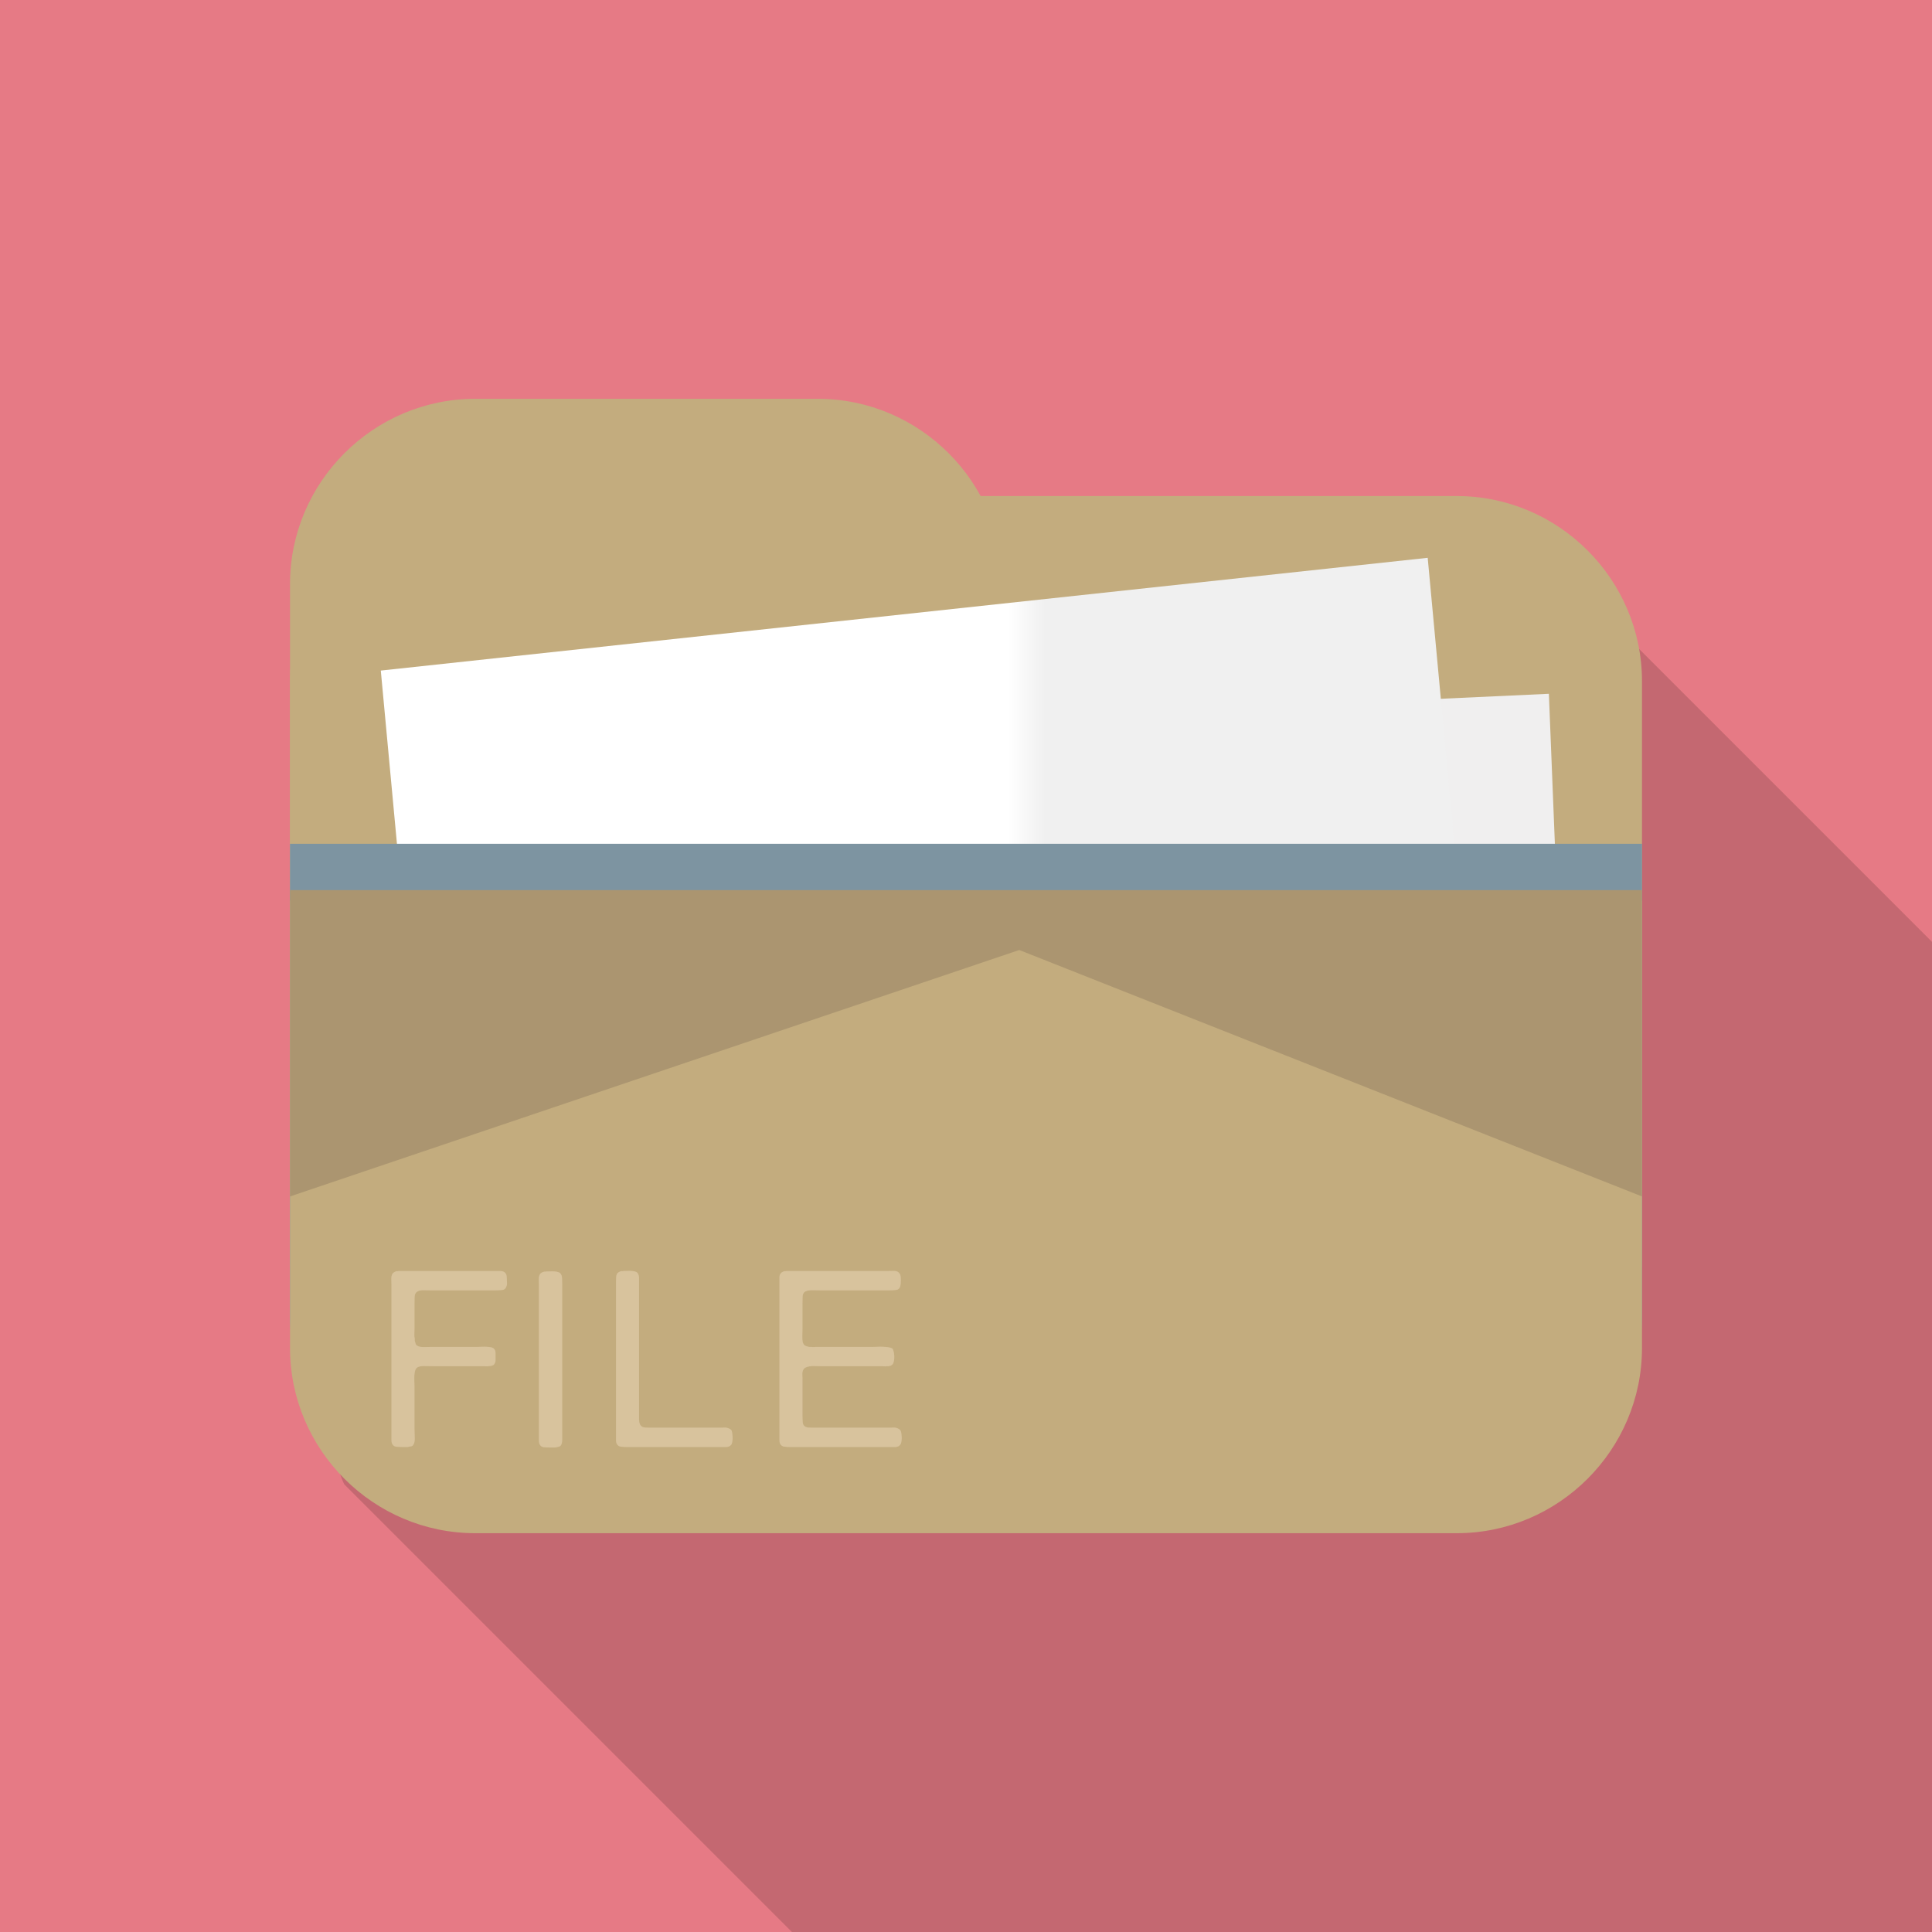 <?xml version="1.0" encoding="iso-8859-1"?>
<!-- Generator: Adobe Illustrator 18.0.0, SVG Export Plug-In . SVG Version: 6.00 Build 0)  -->
<!DOCTYPE svg PUBLIC "-//W3C//DTD SVG 1.1//EN" "http://www.w3.org/Graphics/SVG/1.1/DTD/svg11.dtd">
<svg version="1.1" id="_x31_" xmlns="http://www.w3.org/2000/svg" xmlns:xlink="http://www.w3.org/1999/xlink" x="0px" y="0px"
	 viewBox="0 0 512 512" style="enable-background:new 0 0 512 512;" xml:space="preserve">
<g>
	<rect style="fill:#E67A85;" width="512" height="512"/>
	<path style="opacity:0.15;fill:#040000;" d="M512,249.6V512H209.869L91.238,393.37c-0.973-1.946-1.587-4.096-1.894-6.349
		c-0.051-0.614-0.102-1.331-0.102-2.048v-1.843l126.72-126.72l47.923-47.872l75.008-75.008l61.747,4.71L512,249.6z"/>
	<g>
		<path style="fill:#C3AC7E;" d="M386.057,381.259H125.943c-26.998,0-49.087-22.089-49.087-49.087V180.544
			c0-26.998,22.089-49.088,49.087-49.088h260.115c26.998,0,49.087,22.09,49.087,49.088v151.628
			C435.145,359.17,413.055,381.259,386.057,381.259z"/>
		<path style="fill:#C3AC7E;" d="M216.731,280.336h-90.788c-26.998,0-49.087-22.089-49.087-49.088v-76.472
			c0-26.998,22.089-49.087,49.087-49.087h90.788c26.998,0,49.088,22.089,49.088,49.087v76.472
			C265.819,258.247,243.729,280.336,216.731,280.336z"/>
		<polygon style="fill:#F0EFEF;" points="416.558,336.189 137.987,349.055 131.895,196.726 410.467,183.861 		"/>
		<defs>
			<filter id="Adobe_OpacityMaskFilter" filterUnits="userSpaceOnUse" x="100.915" y="147.826" width="291.586" height="181.634">
				<feFlood  style="flood-color:white;flood-opacity:1" result="back"/>
				<feBlend  in="SourceGraphic" in2="back" mode="normal"/>
			</filter>
		</defs>
		<mask maskUnits="userSpaceOnUse" x="100.915" y="147.826" width="291.586" height="181.634" id="SVGID_1_">
			<g style="filter:url(#Adobe_OpacityMaskFilter);">
				<defs>
					
						<filter id="Adobe_OpacityMaskFilter_1_" filterUnits="userSpaceOnUse" x="100.915" y="147.826" width="291.586" height="181.634">
						<feFlood  style="flood-color:white;flood-opacity:1" result="back"/>
						<feBlend  in="SourceGraphic" in2="back" mode="normal"/>
					</filter>
				</defs>
				<mask maskUnits="userSpaceOnUse" x="100.915" y="147.826" width="291.586" height="181.634" id="SVGID_1_">
					<g style="filter:url(#Adobe_OpacityMaskFilter_1_);">
					</g>
				</mask>
				<linearGradient id="SVGID_2_" gradientUnits="userSpaceOnUse" x1="100.915" y1="238.643" x2="392.501" y2="238.643">
					<stop  offset="0.57" style="stop-color:#F6F6F6"/>
					<stop  offset="0.604" style="stop-color:#F6F6F6"/>
				</linearGradient>
				<polygon style="mask:url(#SVGID_1_);fill:url(#SVGID_2_);" points="392.501,299.579 115.062,329.46 100.915,177.707 
					378.354,147.826 				"/>
			</g>
		</mask>
		<linearGradient id="SVGID_3_" gradientUnits="userSpaceOnUse" x1="100.915" y1="238.643" x2="392.501" y2="238.643">
			<stop  offset="0.57" style="stop-color:#FFFFFF"/>
			<stop  offset="0.604" style="stop-color:#F0F0F0"/>
		</linearGradient>
		<polygon style="fill:url(#SVGID_3_);" points="392.501,299.579 115.062,329.46 100.915,177.707 378.354,147.826 		"/>
		<path style="fill:#7D94A1;" d="M386.057,397.723H125.943c-26.998,0-49.087-22.09-49.087-49.088V223.612h358.289v125.022
			C435.145,375.633,413.055,397.723,386.057,397.723z"/>
		<path style="fill:#C3AC7E;" d="M386.057,406.311H125.943c-26.998,0-49.087-22.089-49.087-49.087v-118.58h358.289v118.58
			C435.145,384.222,413.055,406.311,386.057,406.311z"/>
		<g>
			<g>
				<path style="fill:#CBB389;" d="M105.582,336.842h20.237h5.304c0.48,0,0.95,0,1.408,0c0.458,0,0.819,0.088,1.081,0.262
					c0.349,0.218,0.556,0.534,0.622,0.95c0.065,0.415,0.099,0.907,0.099,1.474c0,0.218,0.01,0.425,0.032,0.622
					c0.022,0.197-0.011,0.383-0.098,0.557c-0.175,0.699-0.557,1.08-1.146,1.146c-0.589,0.066-1.32,0.098-2.193,0.098h-6.811h-9.627
					c-0.699,0-1.441-0.01-2.227-0.033c-0.785-0.021-1.375,0.121-1.767,0.426c-0.393,0.262-0.601,0.72-0.623,1.375
					c-0.022,0.655-0.033,1.31-0.033,1.965v6.484c0,0.35-0.01,0.786-0.032,1.31c-0.023,0.524,0.01,0.961,0.098,1.31v0.524
					c0.087,0.262,0.164,0.514,0.229,0.754c0.066,0.241,0.207,0.426,0.426,0.557c0.394,0.262,1.005,0.383,1.834,0.359
					c0.829-0.022,1.549-0.033,2.161-0.033h11.788c0.392,0,0.819-0.01,1.277-0.032c0.459-0.022,0.917-0.022,1.376,0
					c0.458,0.022,0.872,0.076,1.244,0.163c0.37,0.088,0.621,0.241,0.753,0.458c0.218,0.263,0.327,0.59,0.327,0.983
					c0,0.392,0,0.829,0,1.309c0,0.262,0,0.503,0,0.72c0,0.219-0.044,0.416-0.131,0.589c-0.175,0.438-0.415,0.678-0.72,0.721
					c-0.174,0.087-0.339,0.13-0.491,0.13c-0.154,0-0.338,0.024-0.557,0.066c-0.175,0.044-0.36,0.055-0.558,0.033
					c-0.196-0.021-0.382-0.033-0.556-0.033h-2.292h-11.068c-0.699,0-1.517-0.01-2.456-0.033c-0.939-0.021-1.604,0.121-1.997,0.426
					c-0.22,0.175-0.383,0.448-0.491,0.818c-0.11,0.372-0.175,0.798-0.197,1.277c-0.023,0.48-0.023,0.972,0,1.473
					c0.021,0.502,0.032,0.95,0.032,1.342v11.264c0,0.743,0.022,1.551,0.066,2.423c0.044,0.874-0.109,1.529-0.459,1.965
					c-0.13,0.175-0.327,0.274-0.588,0.295c-0.263,0.023-0.524,0.077-0.786,0.164h-1.244c-0.612,0-1.179-0.022-1.703-0.065
					c-0.524-0.044-0.896-0.262-1.113-0.655c-0.175-0.262-0.262-0.622-0.262-1.08c0-0.458,0-0.928,0-1.408v-5.24v-27.375v-7.073
					c0-0.48-0.011-1.014-0.033-1.604c-0.021-0.589,0.076-1.058,0.295-1.408c0.174-0.262,0.501-0.479,0.982-0.654
					c0.088-0.044,0.185-0.054,0.294-0.033C105.397,336.897,105.494,336.885,105.582,336.842z"/>
				<path style="fill:#CBB389;" d="M144.661,336.972c0.304,0,0.654-0.01,1.047-0.032c0.393-0.022,0.776-0.022,1.146,0
					c0.37,0.023,0.709,0.077,1.015,0.164c0.305,0.088,0.524,0.218,0.655,0.393c0.262,0.307,0.403,0.732,0.426,1.277
					c0.021,0.546,0.033,1.103,0.033,1.67v6.353v25.279v7.662c0,0.568,0,1.168,0,1.801c0,0.633-0.109,1.124-0.328,1.473
					c-0.175,0.22-0.382,0.35-0.622,0.394c-0.241,0.043-0.536,0.109-0.885,0.197h-1.244c-0.612,0-1.179-0.024-1.702-0.066
					c-0.524-0.043-0.895-0.262-1.114-0.655c-0.175-0.262-0.262-0.623-0.262-1.081c0-0.458,0-0.927,0-1.407v-5.239v-27.375v-7.073
					c0-0.48-0.011-1.015-0.032-1.604c-0.023-0.59,0.075-1.059,0.294-1.409c0.174-0.305,0.524-0.524,1.049-0.655
					c0.087-0.043,0.174-0.054,0.262-0.033C144.486,337.028,144.573,337.017,144.661,336.972z"/>
				<path style="fill:#CBB389;" d="M165.094,336.842c0.304,0,0.654-0.011,1.048-0.033c0.393-0.021,0.775-0.021,1.146,0
					c0.371,0.022,0.709,0.076,1.016,0.163c0.304,0.088,0.523,0.22,0.654,0.393c0.263,0.35,0.393,0.809,0.393,1.375
					c0,0.568,0,1.157,0,1.769v6.876v21.022v6.025c0,0.481,0,1.005,0,1.571c0,0.569,0.066,1.027,0.197,1.376
					c0.132,0.306,0.37,0.568,0.72,0.785c0.218,0.088,0.502,0.142,0.852,0.164c0.349,0.022,0.698,0.032,1.048,0.032h3.34h11.788
					h3.667c0.305,0,0.622-0.01,0.95-0.032c0.327-0.023,0.622,0.011,0.884,0.097c0.567,0.175,0.938,0.416,1.113,0.721
					c0.044,0.131,0.088,0.35,0.132,0.655c0.042,0.306,0.076,0.622,0.098,0.95c0.021,0.327,0.011,0.654-0.033,0.981
					c-0.044,0.328-0.088,0.581-0.131,0.754c-0.088,0.306-0.284,0.547-0.59,0.72c-0.219,0.175-0.535,0.262-0.95,0.262
					c-0.415,0-0.818,0-1.211,0h-4.322h-16.569h-4.257c-0.612,0-1.136-0.033-1.572-0.098c-0.437-0.066-0.763-0.272-0.982-0.623
					c-0.175-0.262-0.262-0.6-0.262-1.016c0-0.413,0-0.818,0-1.21v-4.716v-17.879v-14.211v-4.06c0-0.393,0.01-0.785,0.032-1.179
					c0.023-0.393,0.099-0.698,0.229-0.917c0.174-0.262,0.502-0.479,0.982-0.654c0.088-0.044,0.186-0.054,0.295-0.033
					C164.907,336.897,165.005,336.885,165.094,336.842z"/>
				<path style="fill:#CBB389;" d="M208.332,336.842h21.415h5.632c0.48,0,0.96-0.011,1.441-0.033
					c0.48-0.021,0.873,0.076,1.179,0.295c0.131,0.088,0.24,0.197,0.328,0.327c0.087,0.132,0.174,0.263,0.262,0.394
					c0.087,0.306,0.131,0.797,0.131,1.473c0,0.677-0.044,1.19-0.131,1.539c-0.175,0.612-0.546,0.949-1.114,1.015
					c-0.567,0.066-1.244,0.098-2.03,0.098h-6.549h-11.002c-0.699,0-1.518-0.01-2.456-0.033c-0.94-0.021-1.628,0.098-2.063,0.36
					c-0.436,0.262-0.666,0.72-0.688,1.376c-0.022,0.655-0.033,1.332-0.033,2.03v6.68c0,0.482-0.011,1.049-0.032,1.703
					c-0.023,0.655,0.01,1.18,0.097,1.572c0.132,0.524,0.394,0.874,0.787,1.048c0.174,0.088,0.479,0.175,0.916,0.262h0.655
					c0.173,0.044,0.36,0.056,0.556,0.033c0.197-0.022,0.404-0.033,0.623-0.033h2.226h12.836c0.393,0,0.83-0.01,1.311-0.032
					c0.48-0.022,0.971-0.022,1.473,0c0.502,0.022,0.959,0.065,1.375,0.131c0.414,0.065,0.73,0.163,0.95,0.294
					c0.131,0.088,0.239,0.285,0.327,0.589c0.086,0.307,0.153,0.633,0.197,0.983c0.043,0.35,0.055,0.711,0.032,1.081
					c-0.022,0.372-0.076,0.688-0.163,0.95c-0.088,0.393-0.284,0.677-0.589,0.851c-0.088,0.088-0.208,0.142-0.36,0.164
					c-0.154,0.022-0.294,0.055-0.426,0.098h-0.393c-0.219,0.044-0.436,0.055-0.655,0.033c-0.218-0.021-0.437-0.033-0.655-0.033
					h-2.423h-13.818c-0.523,0-1.038-0.01-1.538-0.033c-0.503-0.021-0.973,0-1.408,0.065c-0.437,0.066-0.819,0.186-1.146,0.361
					c-0.327,0.175-0.556,0.481-0.688,0.917c-0.088,0.262-0.12,0.568-0.097,0.917c0.021,0.35,0.032,0.699,0.032,1.048v3.666v6.223
					c0,0.611,0.021,1.167,0.065,1.669c0.044,0.502,0.219,0.863,0.524,1.081c0.305,0.219,0.655,0.338,1.049,0.36
					c0.393,0.022,0.828,0.032,1.309,0.032h4.192h12.116h3.732c0.349,0,0.698-0.01,1.048-0.032c0.348-0.023,0.654,0.011,0.917,0.097
					c0.523,0.175,0.872,0.416,1.048,0.721c0.087,0.131,0.152,0.35,0.197,0.655c0.043,0.306,0.076,0.622,0.097,0.95
					c0.021,0.327,0.011,0.654-0.033,0.981c-0.044,0.328-0.088,0.581-0.13,0.754c-0.175,0.35-0.372,0.59-0.59,0.72
					c-0.262,0.175-0.601,0.262-1.014,0.262c-0.416,0-0.819,0-1.211,0h-4.584h-17.421h-4.584c-0.612,0-1.136-0.033-1.571-0.098
					c-0.437-0.066-0.765-0.272-0.982-0.623c-0.175-0.262-0.262-0.6-0.262-1.016c0-0.413,0-0.818,0-1.21v-4.584v-17.552v-14.67v-4.06
					c0-0.393,0-0.785,0-1.179c0-0.393,0.087-0.698,0.262-0.917c0.174-0.305,0.501-0.524,0.982-0.654
					c0.087-0.044,0.173-0.054,0.262-0.033C208.158,336.897,208.245,336.885,208.332,336.842z"/>
			</g>
			<g>
				<path style="fill:#D8C39D;" d="M105.582,336.842h20.237h5.304c0.48,0,0.95,0,1.408,0c0.458,0,0.819,0.088,1.081,0.262
					c0.349,0.218,0.556,0.534,0.622,0.95c0.065,0.415,0.099,0.907,0.099,1.474c0,0.218,0.01,0.425,0.032,0.622
					c0.022,0.197-0.011,0.383-0.098,0.557c-0.175,0.699-0.557,1.08-1.146,1.146c-0.589,0.066-1.32,0.098-2.193,0.098h-6.811h-9.627
					c-0.699,0-1.441-0.01-2.227-0.033c-0.785-0.021-1.375,0.121-1.767,0.426c-0.393,0.262-0.601,0.72-0.623,1.375
					c-0.022,0.655-0.033,1.31-0.033,1.965v6.484c0,0.35-0.01,0.786-0.032,1.31c-0.023,0.524,0.01,0.961,0.098,1.31v0.524
					c0.087,0.262,0.164,0.514,0.229,0.754c0.066,0.241,0.207,0.426,0.426,0.557c0.394,0.262,1.005,0.383,1.834,0.359
					c0.829-0.022,1.549-0.033,2.161-0.033h11.788c0.392,0,0.819-0.01,1.277-0.032c0.459-0.022,0.917-0.022,1.376,0
					c0.458,0.022,0.872,0.076,1.244,0.163c0.37,0.088,0.621,0.241,0.753,0.458c0.218,0.263,0.327,0.59,0.327,0.983
					c0,0.392,0,0.829,0,1.309c0,0.262,0,0.503,0,0.72c0,0.219-0.044,0.416-0.131,0.589c-0.175,0.438-0.415,0.678-0.72,0.721
					c-0.174,0.087-0.339,0.13-0.491,0.13c-0.154,0-0.338,0.024-0.557,0.066c-0.175,0.044-0.36,0.055-0.558,0.033
					c-0.196-0.021-0.382-0.033-0.556-0.033h-2.292h-11.068c-0.699,0-1.517-0.01-2.456-0.033c-0.939-0.021-1.604,0.121-1.997,0.426
					c-0.22,0.175-0.383,0.448-0.491,0.818c-0.11,0.372-0.175,0.798-0.197,1.277c-0.023,0.48-0.023,0.972,0,1.473
					c0.021,0.502,0.032,0.95,0.032,1.342v11.264c0,0.743,0.022,1.551,0.066,2.423c0.044,0.874-0.109,1.529-0.459,1.965
					c-0.13,0.175-0.327,0.274-0.588,0.295c-0.263,0.023-0.524,0.077-0.786,0.164h-1.244c-0.612,0-1.179-0.022-1.703-0.065
					c-0.524-0.044-0.896-0.262-1.113-0.655c-0.175-0.262-0.262-0.622-0.262-1.08c0-0.458,0-0.928,0-1.408v-5.24v-27.375v-7.073
					c0-0.48-0.011-1.014-0.033-1.604c-0.021-0.589,0.076-1.058,0.295-1.408c0.174-0.262,0.501-0.479,0.982-0.654
					c0.088-0.044,0.185-0.054,0.294-0.033C105.397,336.897,105.494,336.885,105.582,336.842z"/>
				<path style="fill:#D8C39D;" d="M144.661,336.972c0.304,0,0.654-0.01,1.047-0.032c0.393-0.022,0.776-0.022,1.146,0
					c0.37,0.023,0.709,0.077,1.015,0.164c0.305,0.088,0.524,0.218,0.655,0.393c0.262,0.307,0.403,0.732,0.426,1.277
					c0.021,0.546,0.033,1.103,0.033,1.67v6.353v25.279v7.662c0,0.568,0,1.168,0,1.801c0,0.633-0.109,1.124-0.328,1.473
					c-0.175,0.22-0.382,0.35-0.622,0.394c-0.241,0.043-0.536,0.109-0.885,0.197h-1.244c-0.612,0-1.179-0.024-1.702-0.066
					c-0.524-0.043-0.895-0.262-1.114-0.655c-0.175-0.262-0.262-0.623-0.262-1.081c0-0.458,0-0.927,0-1.407v-5.239v-27.375v-7.073
					c0-0.48-0.011-1.015-0.032-1.604c-0.023-0.59,0.075-1.059,0.294-1.409c0.174-0.305,0.524-0.524,1.049-0.655
					c0.087-0.043,0.174-0.054,0.262-0.033C144.486,337.028,144.573,337.017,144.661,336.972z"/>
				<path style="fill:#D8C39D;" d="M165.094,336.842c0.304,0,0.654-0.011,1.048-0.033c0.393-0.021,0.775-0.021,1.146,0
					c0.371,0.022,0.709,0.076,1.016,0.163c0.304,0.088,0.523,0.22,0.654,0.393c0.263,0.35,0.393,0.809,0.393,1.375
					c0,0.568,0,1.157,0,1.769v6.876v21.022v6.025c0,0.481,0,1.005,0,1.571c0,0.569,0.066,1.027,0.197,1.376
					c0.132,0.306,0.37,0.568,0.72,0.785c0.218,0.088,0.502,0.142,0.852,0.164c0.349,0.022,0.698,0.032,1.048,0.032h3.34h11.788
					h3.667c0.305,0,0.622-0.01,0.95-0.032c0.327-0.023,0.622,0.011,0.884,0.097c0.567,0.175,0.938,0.416,1.113,0.721
					c0.044,0.131,0.088,0.35,0.132,0.655c0.042,0.306,0.076,0.622,0.098,0.95c0.021,0.327,0.011,0.654-0.033,0.981
					c-0.044,0.328-0.088,0.581-0.131,0.754c-0.088,0.306-0.284,0.547-0.59,0.72c-0.219,0.175-0.535,0.262-0.95,0.262
					c-0.415,0-0.818,0-1.211,0h-4.322h-16.569h-4.257c-0.612,0-1.136-0.033-1.572-0.098c-0.437-0.066-0.763-0.272-0.982-0.623
					c-0.175-0.262-0.262-0.6-0.262-1.016c0-0.413,0-0.818,0-1.21v-4.716v-17.879v-14.211v-4.06c0-0.393,0.01-0.785,0.032-1.179
					c0.023-0.393,0.099-0.698,0.229-0.917c0.174-0.262,0.502-0.479,0.982-0.654c0.088-0.044,0.186-0.054,0.295-0.033
					C164.907,336.897,165.005,336.885,165.094,336.842z"/>
				<path style="fill:#D8C39D;" d="M208.332,336.842h21.415h5.632c0.48,0,0.96-0.011,1.441-0.033
					c0.48-0.021,0.873,0.076,1.179,0.295c0.131,0.088,0.24,0.197,0.328,0.327c0.087,0.132,0.174,0.263,0.262,0.394
					c0.087,0.306,0.131,0.797,0.131,1.473c0,0.677-0.044,1.19-0.131,1.539c-0.175,0.612-0.546,0.949-1.114,1.015
					c-0.567,0.066-1.244,0.098-2.03,0.098h-6.549h-11.002c-0.699,0-1.518-0.01-2.456-0.033c-0.94-0.021-1.628,0.098-2.063,0.36
					c-0.436,0.262-0.666,0.72-0.688,1.376c-0.022,0.655-0.033,1.332-0.033,2.03v6.68c0,0.482-0.011,1.049-0.032,1.703
					c-0.023,0.655,0.01,1.18,0.097,1.572c0.132,0.524,0.394,0.874,0.787,1.048c0.174,0.088,0.479,0.175,0.916,0.262h0.655
					c0.173,0.044,0.36,0.056,0.556,0.033c0.197-0.022,0.404-0.033,0.623-0.033h2.226h12.836c0.393,0,0.83-0.01,1.311-0.032
					c0.48-0.022,0.971-0.022,1.473,0c0.502,0.022,0.959,0.065,1.375,0.131c0.414,0.065,0.73,0.163,0.95,0.294
					c0.131,0.088,0.239,0.285,0.327,0.589c0.086,0.307,0.153,0.633,0.197,0.983c0.043,0.35,0.055,0.711,0.032,1.081
					c-0.022,0.372-0.076,0.688-0.163,0.95c-0.088,0.393-0.284,0.677-0.589,0.851c-0.088,0.088-0.208,0.142-0.36,0.164
					c-0.154,0.022-0.294,0.055-0.426,0.098h-0.393c-0.219,0.044-0.436,0.055-0.655,0.033c-0.218-0.021-0.437-0.033-0.655-0.033
					h-2.423h-13.818c-0.523,0-1.038-0.01-1.538-0.033c-0.503-0.021-0.973,0-1.408,0.065c-0.437,0.066-0.819,0.186-1.146,0.361
					c-0.327,0.175-0.556,0.481-0.688,0.917c-0.088,0.262-0.12,0.568-0.097,0.917c0.021,0.35,0.032,0.699,0.032,1.048v3.666v6.223
					c0,0.611,0.021,1.167,0.065,1.669c0.044,0.502,0.219,0.863,0.524,1.081c0.305,0.219,0.655,0.338,1.049,0.36
					c0.393,0.022,0.828,0.032,1.309,0.032h4.192h12.116h3.732c0.349,0,0.698-0.01,1.048-0.032c0.348-0.023,0.654,0.011,0.917,0.097
					c0.523,0.175,0.872,0.416,1.048,0.721c0.087,0.131,0.152,0.35,0.197,0.655c0.043,0.306,0.076,0.622,0.097,0.95
					c0.021,0.327,0.011,0.654-0.033,0.981c-0.044,0.328-0.088,0.581-0.13,0.754c-0.175,0.35-0.372,0.59-0.59,0.72
					c-0.262,0.175-0.601,0.262-1.014,0.262c-0.416,0-0.819,0-1.211,0h-4.584h-17.421h-4.584c-0.612,0-1.136-0.033-1.571-0.098
					c-0.437-0.066-0.765-0.272-0.982-0.623c-0.175-0.262-0.262-0.6-0.262-1.016c0-0.413,0-0.818,0-1.21v-4.584v-17.552v-14.67v-4.06
					c0-0.393,0-0.785,0-1.179c0-0.393,0.087-0.698,0.262-0.917c0.174-0.305,0.501-0.524,0.982-0.654
					c0.087-0.044,0.173-0.054,0.262-0.033C208.158,336.897,208.245,336.885,208.332,336.842z"/>
			</g>
		</g>
		<polygon style="fill:#AB9570;" points="270.113,251.762 76.855,317.072 76.855,235.885 435.145,235.885 435.145,317.072 		"/>
	</g>
</g>
</svg>
